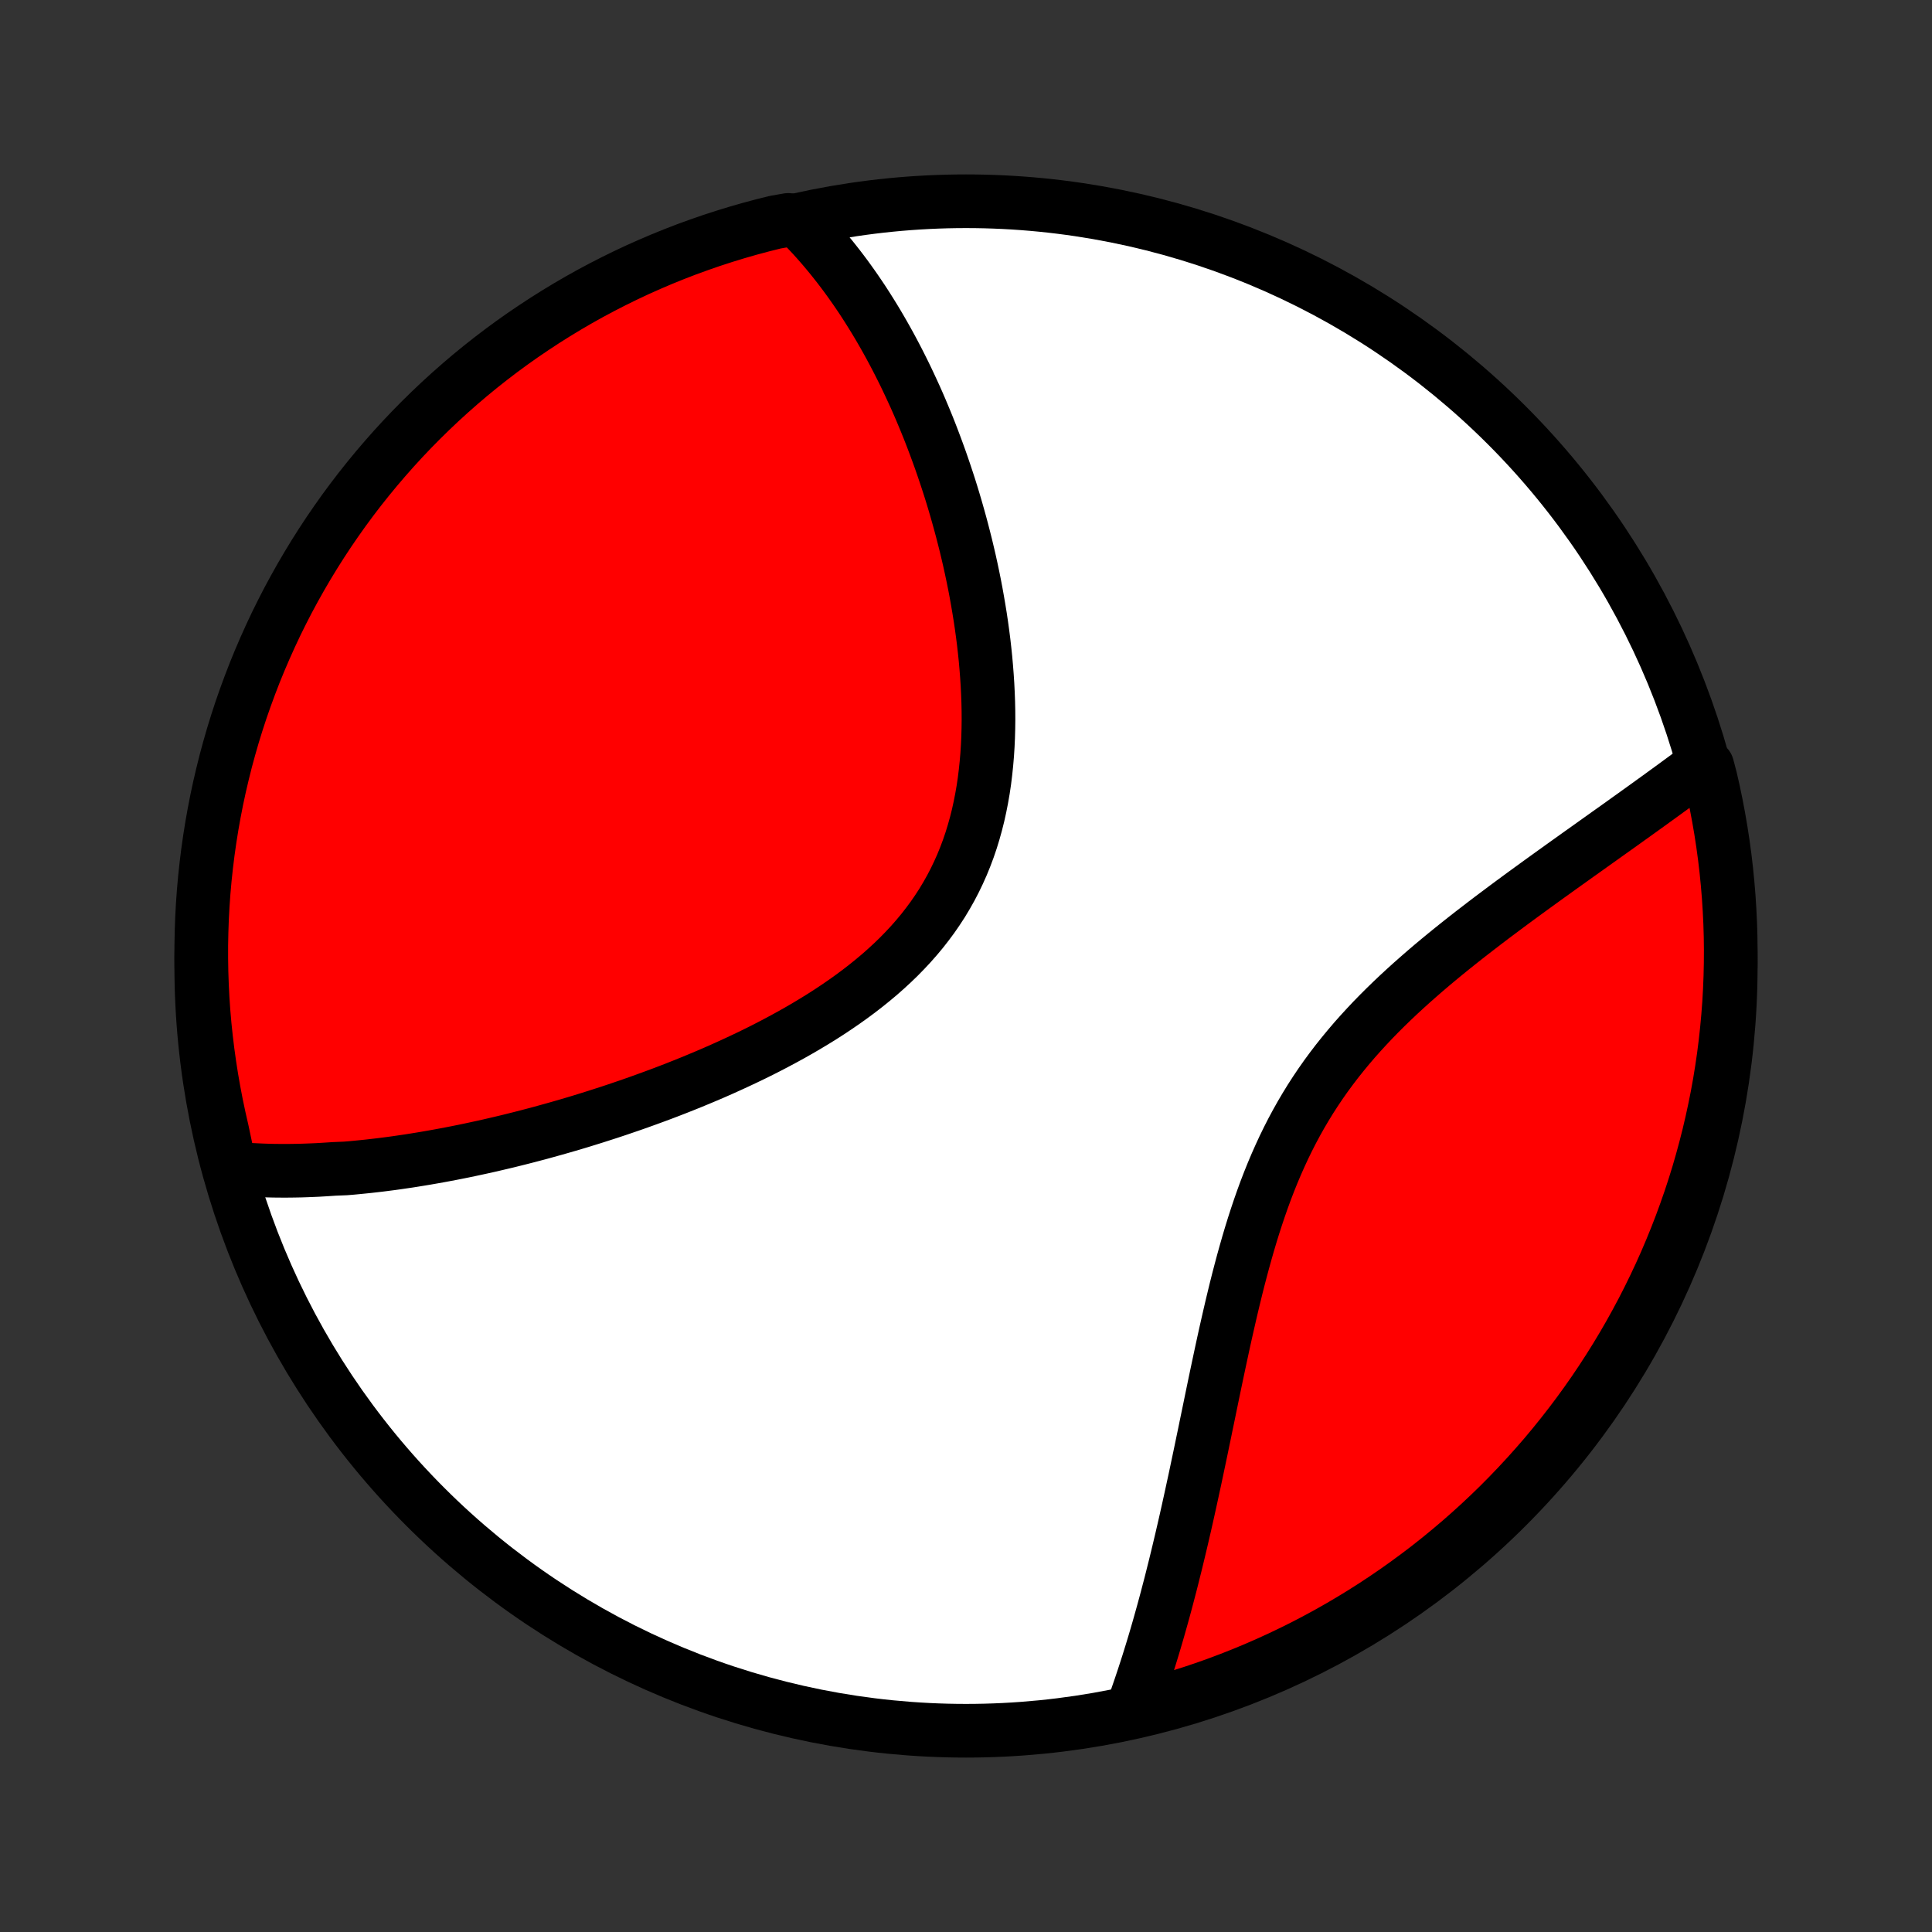 <?xml version="1.0" encoding="utf-8" standalone="no"?>
<!DOCTYPE svg PUBLIC "-//W3C//DTD SVG 1.1//EN"
  "http://www.w3.org/Graphics/SVG/1.1/DTD/svg11.dtd">
<!-- Created with matplotlib (http://matplotlib.org/) -->
<svg height="72pt" version="1.1" viewBox="0 0 72 72" width="72pt" xmlns="http://www.w3.org/2000/svg" xmlns:xlink="http://www.w3.org/1999/xlink">
 <rect x="0" y="0" width="72" height="72" fill="#333333" stroke="none"/>
 <defs>
  <style type="text/css">
*{stroke-linecap:butt;stroke-linejoin:round;}
  </style>
 </defs>
 <g id="figure_1">
  <g id="patch_1">
   <path d="
M0 72
L72 72
L72 0
L0 0
z
" style="fill:none;"/>
  </g>
  <g id="axes_1">
   <g id="PatchCollection_1">
    <defs>
     <path d="
M36 -7.5
C43.558 -7.5 50.808 -10.503 56.153 -15.848
C61.497 -21.192 64.5 -28.442 64.5 -36
C64.5 -43.558 61.497 -50.808 56.153 -56.153
C50.808 -61.497 43.558 -64.5 36 -64.5
C28.442 -64.5 21.192 -61.497 15.848 -56.153
C10.503 -50.808 7.5 -43.558 7.5 -36
C7.5 -28.442 10.503 -21.192 15.848 -15.848
C21.192 -10.503 28.442 -7.5 36 -7.5
z
" id="C0_0_a811fe30f3"/>
     <path d="
M8.574 -28.468
L8.776 -28.448
L8.978 -28.431
L9.18 -28.415
L9.382 -28.402
L9.584 -28.392
L9.787 -28.383
L9.99 -28.376
L10.193 -28.371
L10.396 -28.369
L10.6 -28.368
L10.805 -28.369
L11.009 -28.372
L11.214 -28.376
L11.42 -28.383
L11.626 -28.391
L11.833 -28.4
L12.04 -28.412
L12.247 -28.425
L12.456 -28.439
L12.874 -28.456
L13.084 -28.473
L13.295 -28.493
L13.507 -28.514
L13.72 -28.536
L13.933 -28.56
L14.148 -28.585
L14.363 -28.612
L14.579 -28.64
L14.796 -28.67
L15.014 -28.702
L15.233 -28.734
L15.453 -28.769
L15.675 -28.805
L15.897 -28.842
L16.121 -28.881
L16.346 -28.921
L16.572 -28.963
L16.799 -29.006
L17.028 -29.051
L17.258 -29.097
L17.489 -29.145
L17.722 -29.195
L17.957 -29.246
L18.192 -29.298
L18.43 -29.353
L18.669 -29.409
L18.909 -29.466
L19.151 -29.526
L19.395 -29.587
L19.641 -29.65
L19.888 -29.715
L20.137 -29.781
L20.387 -29.85
L20.639 -29.92
L20.893 -29.992
L21.149 -30.066
L21.407 -30.142
L21.666 -30.22
L21.927 -30.301
L22.19 -30.383
L22.455 -30.468
L22.721 -30.554
L22.989 -30.643
L23.259 -30.735
L23.531 -30.828
L23.804 -30.924
L24.079 -31.023
L24.356 -31.124
L24.634 -31.227
L24.913 -31.333
L25.194 -31.442
L25.477 -31.554
L25.76 -31.668
L26.045 -31.786
L26.331 -31.906
L26.618 -32.029
L26.906 -32.156
L27.194 -32.286
L27.483 -32.419
L27.772 -32.555
L28.061 -32.694
L28.351 -32.837
L28.64 -32.984
L28.929 -33.135
L29.217 -33.289
L29.505 -33.447
L29.791 -33.609
L30.075 -33.775
L30.358 -33.945
L30.639 -34.119
L30.918 -34.298
L31.193 -34.481
L31.466 -34.669
L31.735 -34.861
L32.001 -35.058
L32.262 -35.26
L32.519 -35.467
L32.771 -35.678
L33.017 -35.895
L33.258 -36.117
L33.493 -36.344
L33.721 -36.577
L33.943 -36.815
L34.157 -37.058
L34.364 -37.306
L34.562 -37.56
L34.754 -37.819
L34.936 -38.083
L35.111 -38.352
L35.276 -38.627
L35.433 -38.906
L35.581 -39.19
L35.72 -39.479
L35.851 -39.772
L35.972 -40.069
L36.085 -40.37
L36.189 -40.675
L36.284 -40.984
L36.371 -41.296
L36.45 -41.61
L36.52 -41.927
L36.583 -42.247
L36.639 -42.569
L36.687 -42.892
L36.727 -43.217
L36.761 -43.542
L36.789 -43.869
L36.81 -44.196
L36.825 -44.524
L36.834 -44.852
L36.838 -45.179
L36.836 -45.506
L36.829 -45.832
L36.817 -46.157
L36.801 -46.481
L36.78 -46.804
L36.755 -47.125
L36.727 -47.444
L36.694 -47.762
L36.658 -48.078
L36.618 -48.392
L36.575 -48.703
L36.529 -49.012
L36.479 -49.319
L36.427 -49.623
L36.373 -49.925
L36.316 -50.224
L36.256 -50.52
L36.194 -50.813
L36.13 -51.104
L36.063 -51.392
L35.995 -51.677
L35.924 -51.959
L35.852 -52.238
L35.778 -52.514
L35.702 -52.787
L35.625 -53.057
L35.546 -53.325
L35.466 -53.589
L35.384 -53.851
L35.3 -54.109
L35.215 -54.365
L35.129 -54.618
L35.042 -54.868
L34.953 -55.115
L34.863 -55.359
L34.772 -55.601
L34.68 -55.84
L34.587 -56.076
L34.492 -56.309
L34.396 -56.54
L34.3 -56.768
L34.202 -56.994
L34.103 -57.217
L34.002 -57.437
L33.901 -57.655
L33.799 -57.871
L33.696 -58.084
L33.591 -58.295
L33.486 -58.503
L33.379 -58.71
L33.272 -58.913
L33.163 -59.115
L33.053 -59.315
L32.942 -59.512
L32.83 -59.707
L32.717 -59.9
L32.602 -60.091
L32.486 -60.28
L32.369 -60.467
L32.251 -60.652
L32.132 -60.835
L32.011 -61.015
L31.889 -61.194
L31.765 -61.371
L31.64 -61.547
L31.514 -61.72
L31.386 -61.891
L31.256 -62.061
L31.125 -62.228
L30.993 -62.394
L30.858 -62.558
L30.723 -62.72
L30.585 -62.88
L30.445 -63.039
L30.304 -63.196
L30.16 -63.35
L30.015 -63.503
L29.867 -63.654
L29.376 -63.804
L28.894 -63.72
L28.413 -63.6
L27.935 -63.472
L27.459 -63.335
L26.986 -63.19
L26.515 -63.037
L26.048 -62.875
L25.583 -62.706
L25.122 -62.528
L24.663 -62.342
L24.209 -62.148
L23.758 -61.947
L23.311 -61.737
L22.867 -61.519
L22.428 -61.294
L21.992 -61.061
L21.561 -60.82
L21.135 -60.572
L20.713 -60.316
L20.295 -60.053
L19.883 -59.782
L19.475 -59.505
L19.072 -59.22
L18.674 -58.928
L18.282 -58.629
L17.895 -58.323
L17.514 -58.011
L17.138 -57.691
L16.768 -57.365
L16.404 -57.033
L16.046 -56.694
L15.694 -56.349
L15.348 -55.998
L15.008 -55.64
L14.675 -55.277
L14.348 -54.907
L14.028 -54.532
L13.715 -54.152
L13.408 -53.766
L13.108 -53.374
L12.815 -52.977
L12.53 -52.575
L12.251 -52.168
L11.98 -51.756
L11.716 -51.339
L11.459 -50.917
L11.21 -50.491
L10.968 -50.06
L10.734 -49.626
L10.508 -49.187
L10.289 -48.744
L10.079 -48.297
L9.876 -47.846
L9.681 -47.392
L9.494 -46.935
L9.316 -46.474
L9.145 -46.009
L8.982 -45.542
L8.828 -45.072
L8.682 -44.599
L8.545 -44.124
L8.415 -43.646
L8.295 -43.165
L8.182 -42.683
L8.078 -42.198
L7.983 -41.712
L7.896 -41.224
L7.818 -40.734
L7.748 -40.243
L7.687 -39.75
L7.634 -39.257
L7.59 -38.762
L7.555 -38.266
L7.528 -37.77
L7.511 -37.273
L7.501 -36.776
L7.501 -36.279
L7.509 -35.782
L7.526 -35.284
L7.551 -34.787
L7.585 -34.291
L7.628 -33.794
L7.68 -33.299
L7.74 -32.804
L7.809 -32.31
L7.886 -31.817
L7.972 -31.326
L8.066 -30.836
L8.169 -30.348
L8.28 -29.861
z
" id="C0_1_a38f783ed9"/>
     <path d="
M42.217 -8.339
L42.289 -8.538
L42.36 -8.739
L42.43 -8.942
L42.5 -9.146
L42.569 -9.352
L42.638 -9.56
L42.706 -9.77
L42.774 -9.981
L42.841 -10.195
L42.908 -10.411
L42.974 -10.628
L43.04 -10.848
L43.105 -11.07
L43.17 -11.294
L43.234 -11.52
L43.298 -11.748
L43.362 -11.979
L43.425 -12.211
L43.488 -12.447
L43.55 -12.684
L43.613 -12.924
L43.675 -13.167
L43.736 -13.412
L43.798 -13.659
L43.859 -13.909
L43.92 -14.162
L43.981 -14.418
L44.042 -14.676
L44.102 -14.936
L44.163 -15.2
L44.223 -15.466
L44.283 -15.735
L44.343 -16.007
L44.403 -16.281
L44.463 -16.559
L44.524 -16.839
L44.584 -17.122
L44.644 -17.408
L44.705 -17.696
L44.766 -17.988
L44.827 -18.282
L44.889 -18.579
L44.95 -18.878
L45.013 -19.181
L45.076 -19.486
L45.139 -19.793
L45.203 -20.103
L45.268 -20.416
L45.334 -20.731
L45.401 -21.048
L45.469 -21.367
L45.538 -21.689
L45.608 -22.012
L45.68 -22.337
L45.754 -22.664
L45.829 -22.992
L45.906 -23.322
L45.985 -23.652
L46.066 -23.984
L46.15 -24.317
L46.237 -24.65
L46.326 -24.983
L46.419 -25.317
L46.514 -25.65
L46.613 -25.983
L46.716 -26.316
L46.823 -26.647
L46.934 -26.978
L47.049 -27.306
L47.169 -27.634
L47.294 -27.959
L47.424 -28.282
L47.559 -28.602
L47.7 -28.92
L47.845 -29.234
L47.997 -29.546
L48.154 -29.854
L48.317 -30.158
L48.486 -30.459
L48.661 -30.756
L48.841 -31.049
L49.027 -31.337
L49.219 -31.622
L49.416 -31.902
L49.619 -32.178
L49.826 -32.449
L50.039 -32.716
L50.256 -32.979
L50.477 -33.238
L50.703 -33.492
L50.932 -33.742
L51.164 -33.988
L51.4 -34.23
L51.639 -34.468
L51.88 -34.702
L52.123 -34.932
L52.368 -35.158
L52.615 -35.381
L52.863 -35.6
L53.111 -35.816
L53.361 -36.029
L53.611 -36.238
L53.861 -36.444
L54.111 -36.647
L54.361 -36.847
L54.61 -37.044
L54.858 -37.238
L55.106 -37.429
L55.352 -37.618
L55.597 -37.804
L55.841 -37.987
L56.083 -38.168
L56.324 -38.347
L56.563 -38.523
L56.8 -38.697
L57.035 -38.868
L57.269 -39.038
L57.5 -39.205
L57.729 -39.37
L57.956 -39.533
L58.18 -39.694
L58.402 -39.853
L58.623 -40.01
L58.84 -40.166
L59.056 -40.319
L59.269 -40.471
L59.479 -40.621
L59.687 -40.769
L59.893 -40.916
L60.097 -41.061
L60.298 -41.204
L60.497 -41.346
L60.693 -41.487
L60.888 -41.626
L61.08 -41.764
L61.269 -41.9
L61.457 -42.035
L61.642 -42.169
L61.825 -42.301
L62.005 -42.432
L62.184 -42.562
L62.361 -42.691
L62.535 -42.819
L62.707 -42.945
L62.878 -43.071
L63.046 -43.195
L63.212 -43.319
L63.628 -43.441
L63.746 -42.995
L63.856 -42.511
L63.957 -42.026
L64.049 -41.539
L64.133 -41.05
L64.208 -40.56
L64.275 -40.068
L64.333 -39.575
L64.382 -39.081
L64.423 -38.586
L64.455 -38.091
L64.479 -37.594
L64.494 -37.097
L64.5 -36.6
L64.497 -36.103
L64.486 -35.605
L64.466 -35.108
L64.438 -34.611
L64.4 -34.114
L64.354 -33.618
L64.3 -33.123
L64.237 -32.629
L64.165 -32.135
L64.085 -31.643
L63.996 -31.152
L63.898 -30.663
L63.792 -30.175
L63.678 -29.689
L63.555 -29.205
L63.424 -28.723
L63.285 -28.243
L63.137 -27.766
L62.981 -27.291
L62.816 -26.819
L62.644 -26.349
L62.463 -25.883
L62.274 -25.419
L62.078 -24.959
L61.873 -24.502
L61.66 -24.049
L61.44 -23.599
L61.212 -23.153
L60.976 -22.711
L60.733 -22.273
L60.482 -21.839
L60.224 -21.41
L59.958 -20.985
L59.685 -20.564
L59.405 -20.148
L59.117 -19.737
L58.823 -19.331
L58.521 -18.93
L58.213 -18.535
L57.898 -18.144
L57.577 -17.759
L57.248 -17.38
L56.913 -17.006
L56.572 -16.638
L56.225 -16.276
L55.872 -15.92
L55.512 -15.57
L55.147 -15.227
L54.775 -14.889
L54.398 -14.558
L54.015 -14.234
L53.627 -13.916
L53.234 -13.605
L52.835 -13.301
L52.431 -13.004
L52.022 -12.713
L51.608 -12.43
L51.19 -12.154
L50.767 -11.885
L50.339 -11.624
L49.907 -11.37
L49.471 -11.123
L49.03 -10.884
L48.586 -10.653
L48.138 -10.43
L47.686 -10.214
L47.23 -10.006
L46.772 -9.806
L46.309 -9.614
L45.844 -9.43
L45.376 -9.254
L44.905 -9.086
L44.431 -8.927
L43.954 -8.776
L43.476 -8.633
L42.995 -8.498
z
" id="C0_2_3bc9fb2f7a"/>
    </defs>
    <g clip-path="url(#p1bffca34e9)">
     <use style="fill:#ffffff;stroke:#000000;stroke-width:2.0;" x="0.0" xlink:href="#C0_0_a811fe30f3" y="72.0"/>
    </g>
    <g clip-path="url(#p1bffca34e9)">
     <use style="fill:#ff0000;stroke:#000000;stroke-width:2.0;" x="0.0" xlink:href="#C0_1_a38f783ed9" y="72.0"/>
    </g>
    <g clip-path="url(#p1bffca34e9)">
     <use style="fill:#ff0000;stroke:#000000;stroke-width:2.0;" x="0.0" xlink:href="#C0_2_3bc9fb2f7a" y="72.0"/>
    </g>
   </g>
  </g>
 </g>
 <defs>
  <clipPath id="p1bffca34e9">
   <rect height="72.0" width="72.0" x="0.0" y="0.0"/>
  </clipPath>
 </defs>
</svg>
